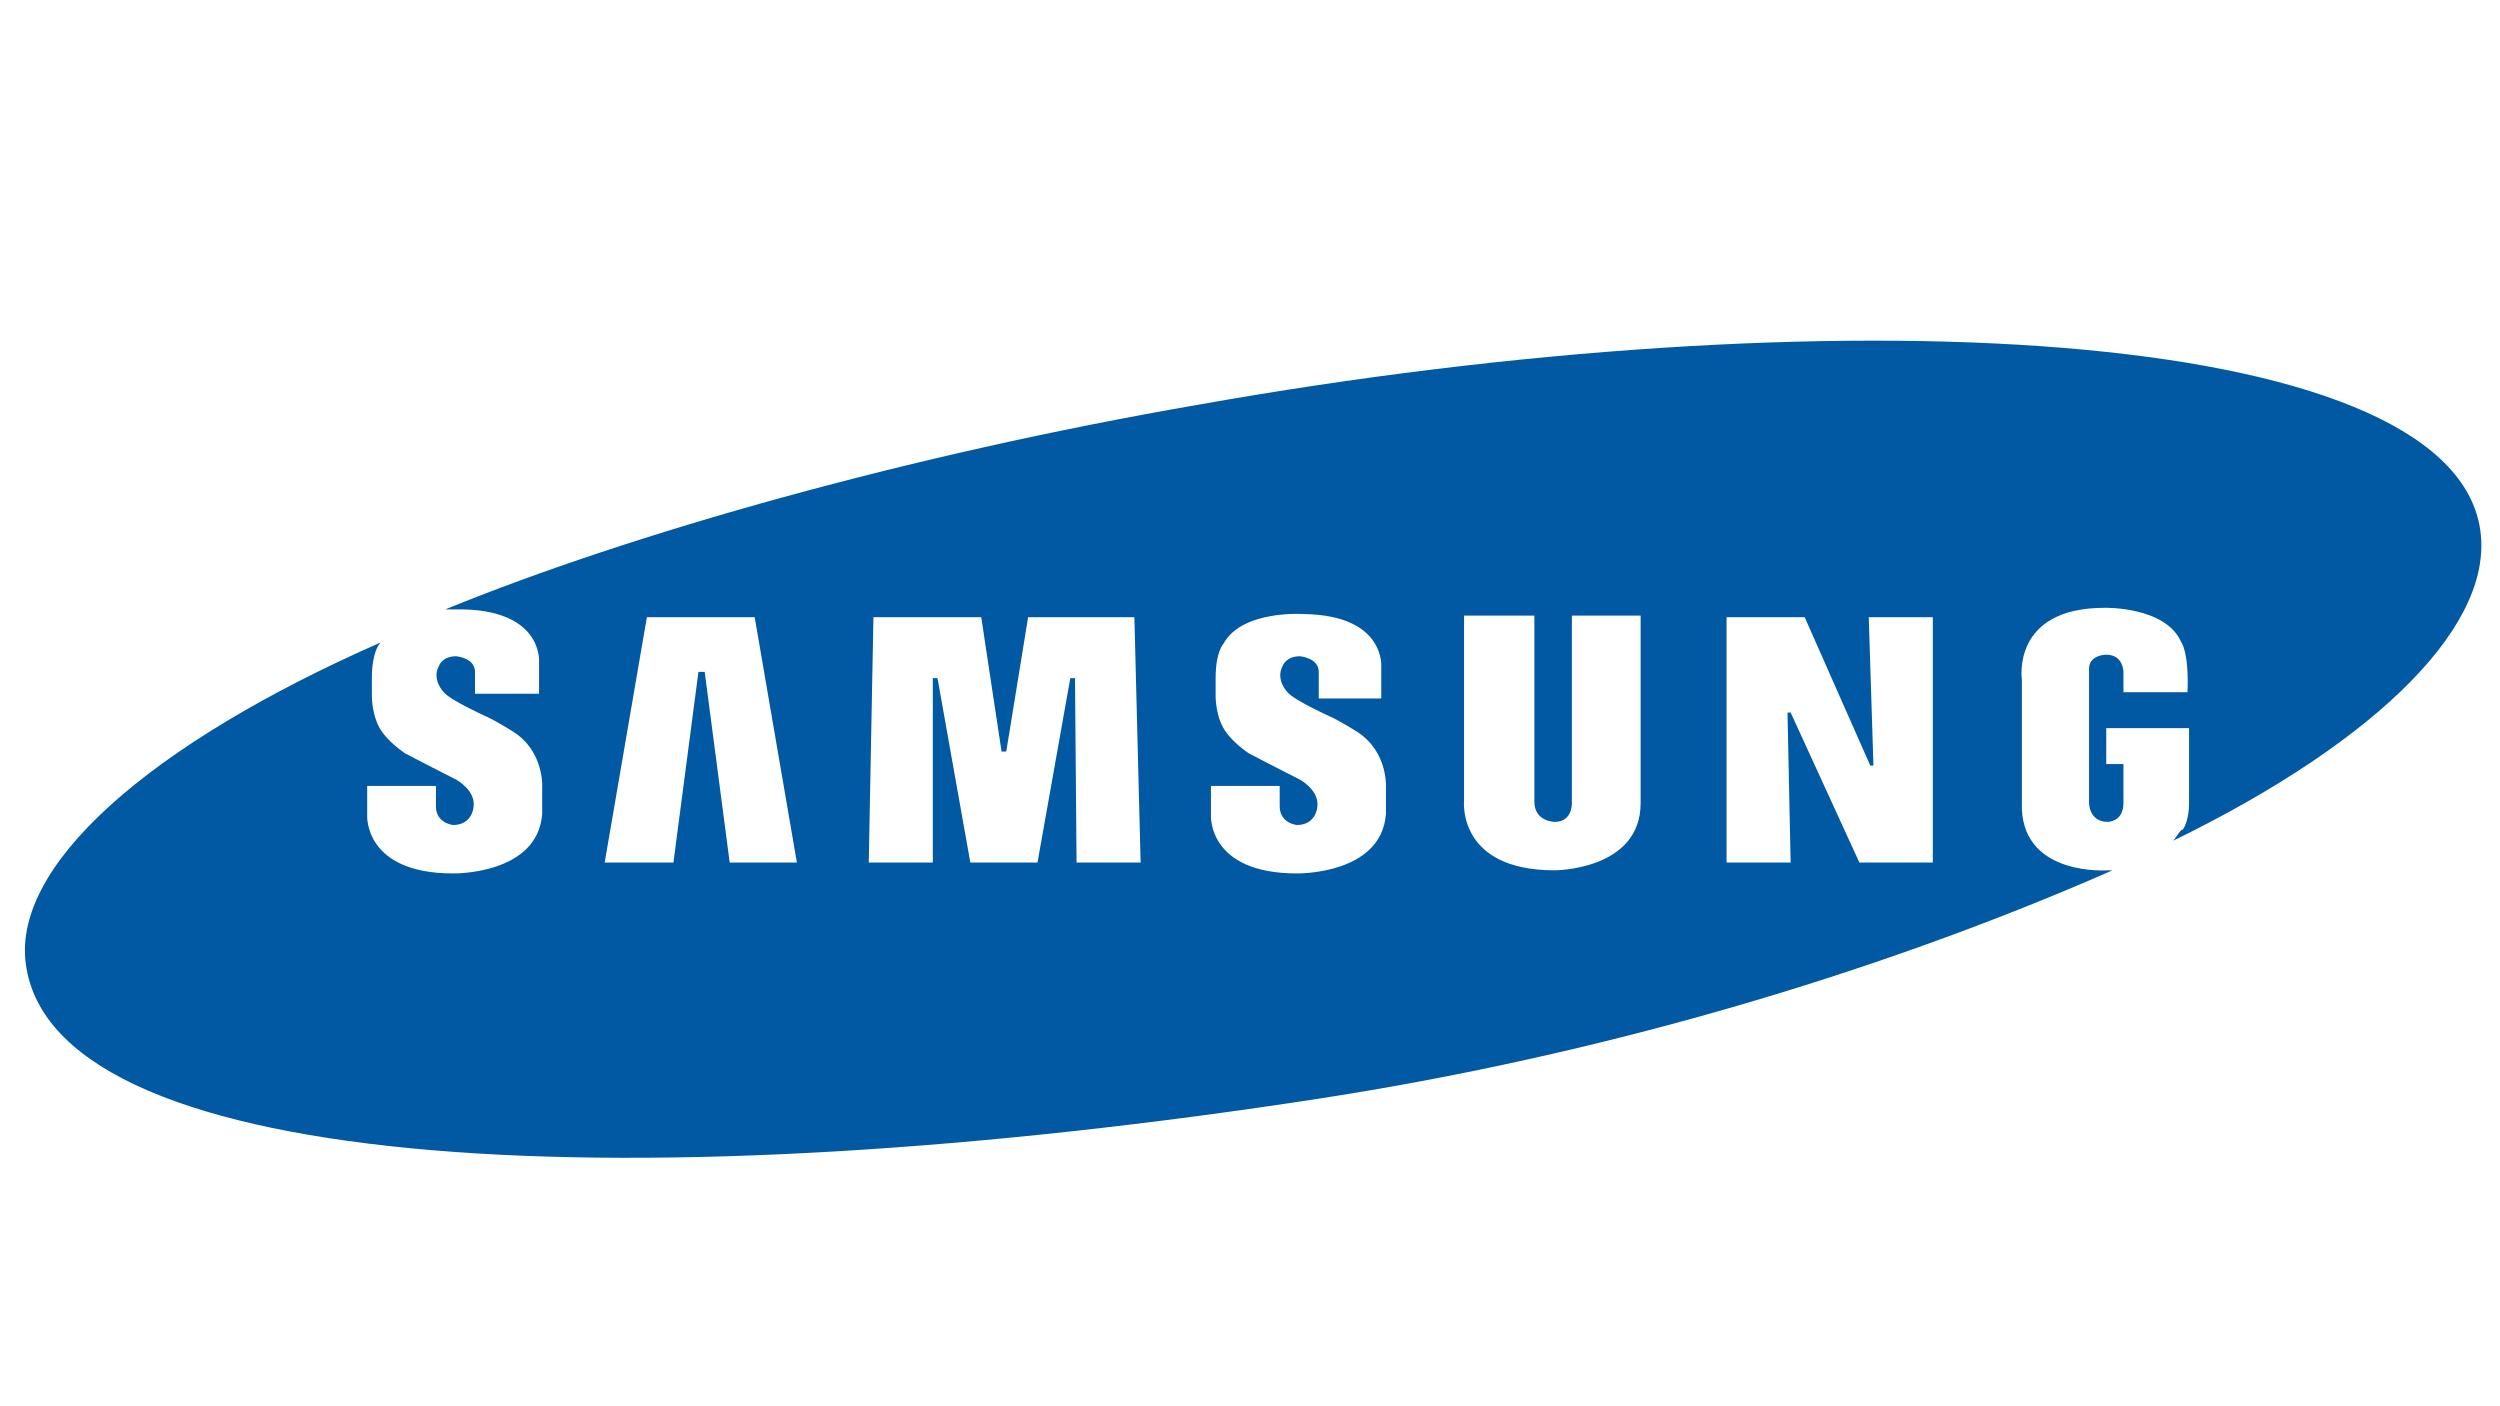 <?xml version="1.0" encoding="utf-8"?>
<!-- Generator: Adobe Illustrator 19.0.1, SVG Export Plug-In . SVG Version: 6.00 Build 0)  -->
<svg version="1.1" id="Слой_1" xmlns="http://www.w3.org/2000/svg" xmlns:xlink="http://www.w3.org/1999/xlink" x="0px" y="0px"
	 viewBox="0 0 160 90" style="enable-background:new 0 0 160 90;" xml:space="preserve">
<style type="text/css">
	.st0{fill-rule:evenodd;clip-rule:evenodd;fill:#0059A2;}
</style>
<g>
	<path class="st0" d="M139.1,53.8c13.3-6.5,20.7-14,19.6-20.1c-2.3-12.9-41.5-15-82-7.8C58.2,29.1,40.5,34.1,28.5,39
		c0.6,0,1.1,0,1.1,0c5.2,0.1,4.9,3.4,4.9,3.4l0,2h-4.1V43c0-0.9-1.2-1-1.2-1c-0.9,0-1.1,0.6-1.1,0.6c-0.5,0.9,0.3,1.7,0.3,1.7
		c0.4,0.5,2.6,1.5,2.6,1.5c0.7,0.3,1.8,1,1.8,1c2.1,1.3,1.9,3.7,1.9,3.7v1.6c-0.3,3.9-5.7,3.8-5.7,3.8c-5.7,0-5.5-3.7-5.5-3.7v-1.9
		h4.4v1.3c0,1.1,1.1,1.2,1.1,1.2c1.2,0,1.3-1.1,1.3-1.1c0.2-1.1-1.1-1.8-1.1-1.8c-1.2-0.6-3.3-1.7-3.3-1.7c-1-0.7-1.4-1.3-1.4-1.3
		c-0.7-0.9-0.7-2.3-0.7-2.3v-1.2c0-1.7,0.5-2.2,0.5-2.2c0,0,0-0.1,0.1-0.1C9.6,47.6,0.5,55.5,1.7,62C4,75.2,41,77,84.5,70.3
		c20-3.1,37.5-8.8,50.7-14.6c-0.1,0-0.2,0-0.3,0c0,0-5.3,0.4-5.5-3.9v-8.3c0,0-0.7-4.6,5.3-4.6c0,0,3.9-0.1,4.9,2.2
		c0,0,0.5,0.6,0.4,3.2h-4.1v-1.3c0,0,0-1.1-1.1-1.1c0,0-1.1,0-1.1,0.9v8.6c0,0,0,1.2,1.2,1.2c0,0,1,0,1-1.2v-2.5h-1.1v-2.3h5.3v4.9
		c0,0,0,1-0.4,1.6C139.6,53,139.2,53.7,139.1,53.8L139.1,53.8z M123.9,55.2H119l-4.4-9.6h-0.2l0.2,9.6h-4.1V39.5h5l4.2,9.5h0.2
		l-0.3-9.5h4.1V55.2L123.9,55.2z M98.2,51.3c0,1.3,1.3,1.3,1.3,1.3c1.2,0,1.1-1.3,1.1-1.3V39.4h4.4v12c0,4.3-5.5,4.3-5.5,4.3
		c-6.3,0-5.8-4.5-5.8-4.5V39.4h4.5L98.2,51.3L98.2,51.3z M84.4,44.3V43c0-0.9-1.2-1-1.2-1c-0.9,0-1.1,0.6-1.1,0.6
		c-0.5,0.9,0.3,1.7,0.3,1.7c0.4,0.5,2.6,1.5,2.6,1.5c0.7,0.3,1.8,1,1.8,1c2.1,1.3,1.9,3.7,1.9,3.7v1.6c-0.3,3.9-5.7,3.8-5.7,3.8
		c-5.7,0-5.5-3.7-5.5-3.7v-1.9h4.4v1.3c0,1.1,1.1,1.2,1.1,1.2c1.2,0,1.3-1.1,1.3-1.1c0.2-1.1-1.1-1.8-1.1-1.8
		c-1.2-0.6-3.3-1.7-3.3-1.7c-1-0.7-1.4-1.3-1.4-1.3c-0.7-0.9-0.7-2.3-0.7-2.3v-1.2c0-1.7,0.5-2.2,0.5-2.2c1.2-2.2,5.2-1.9,5.2-1.9
		c5.2,0.1,4.9,3.4,4.9,3.4l0,2H84.4L84.4,44.3z M62.8,39.5l1.3,8.6h0.3l1.4-8.6h6.8l0.4,15.7h-4.1l-0.1-11.8h-0.3l-2.1,11.8h-4.3
		L60,43.4h-0.3l0,11.8h-4.1l0.3-15.7H62.8L62.8,39.5z M46.7,55.2L45.1,43h-0.4l-1.6,12.2h-4.4l2.7-15.7h6.9l2.7,15.7H46.7L46.7,55.2
		z"/>
</g>
</svg>
